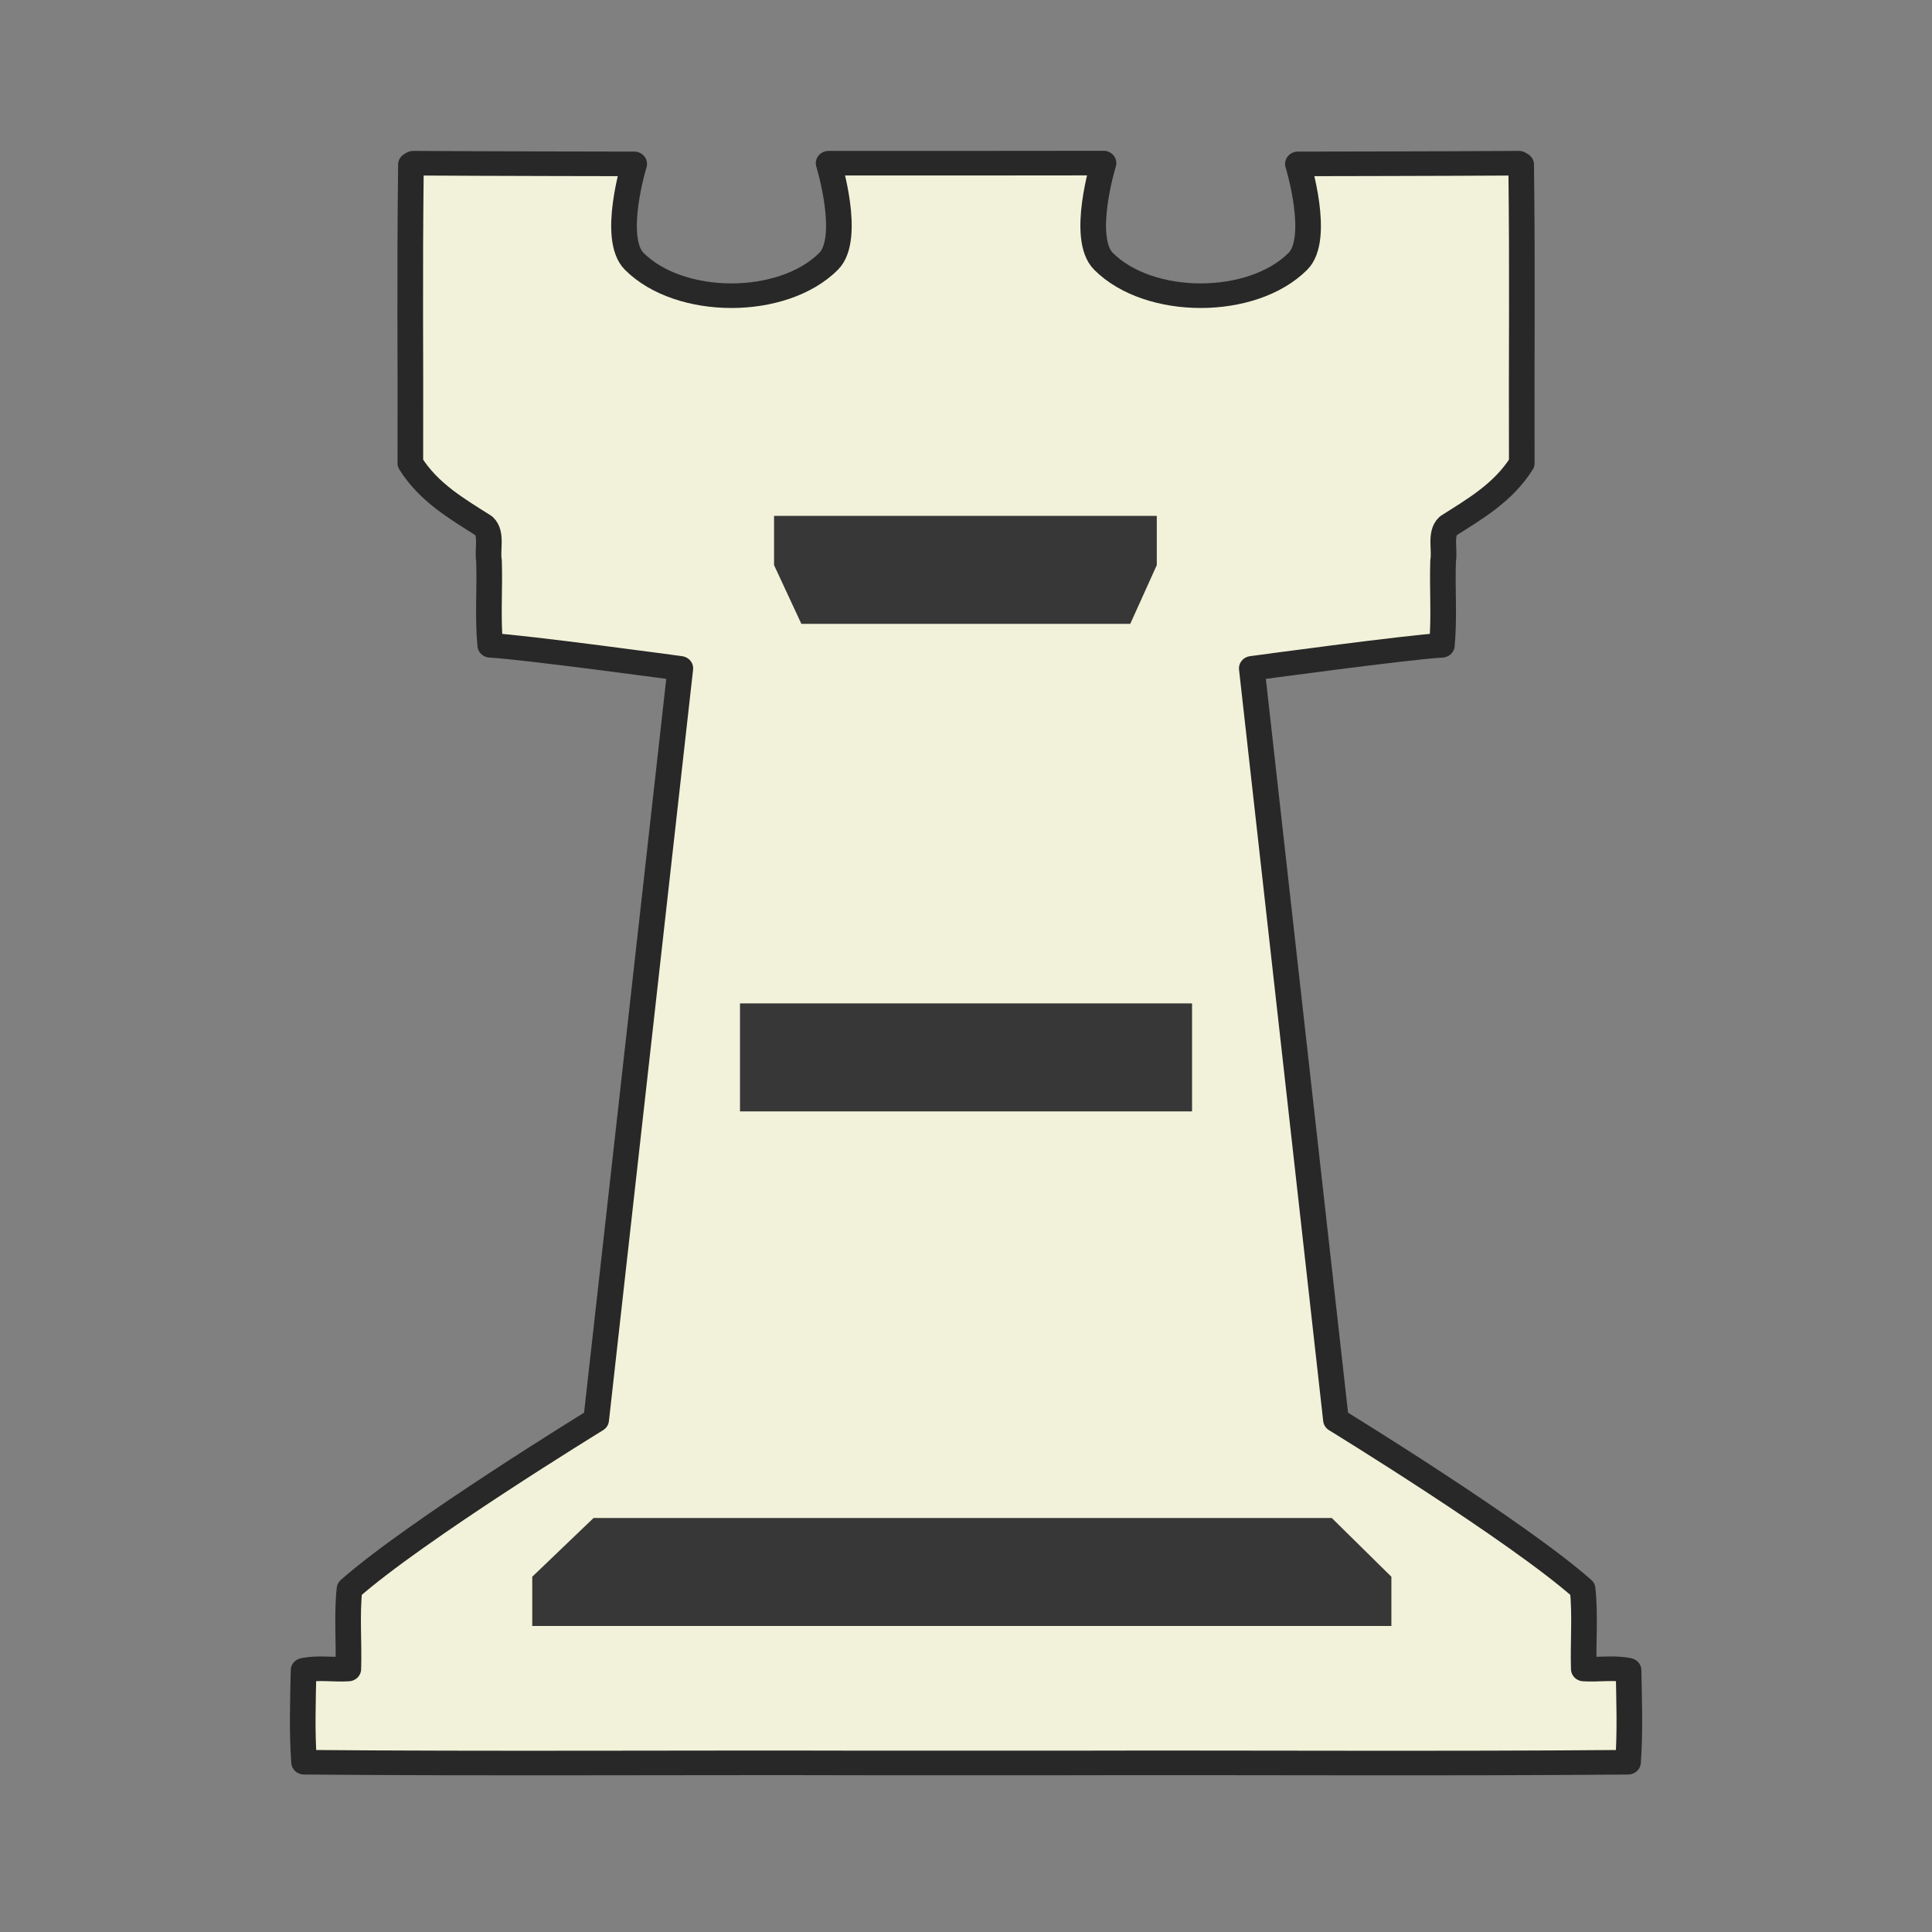 <?xml version="1.0" encoding="UTF-8" standalone="no"?>
<svg
   xmlns:dc="http://purl.org/dc/elements/1.1/"
   xmlns:cc="http://creativecommons.org/ns#"
   xmlns:rdf="http://www.w3.org/1999/02/22-rdf-syntax-ns#"
   xmlns:svg="http://www.w3.org/2000/svg"
   xmlns="http://www.w3.org/2000/svg"
   xmlns:sodipodi="http://sodipodi.sourceforge.net/DTD/sodipodi-0.dtd"
   xmlns:inkscape="http://www.inkscape.org/namespaces/inkscape"
   clip-rule="evenodd"
   fill-rule="evenodd"
   height="50mm"
   image-rendering="optimizeQuality"
   shape-rendering="geometricPrecision"
   text-rendering="geometricPrecision"
   viewBox="0 0 50 50"
   width="50mm"
   version="1.1"
   id="svg11"
   sodipodi:docname="wR.svg"
   inkscape:version="0.92.4 (5da689c313, 2019-01-14)">
  <rect x="0" y="0" width="50" height="50" fill="#808080" stroke="none"/>
  <defs
     id="defs15">
    <clipPath
       clipPathUnits="userSpaceOnUse"
       id="clipPath1753">
      <path
         style="opacity:0.04;fill:#000000;fill-opacity:1;stroke:#000000;stroke-width:0.265px;stroke-linecap:butt;stroke-linejoin:miter;stroke-opacity:1"
         d="m 441.088,36.365 v 18.021 l 2.506,2.506 V 70.97 L 430.379,84.185 H 462.579 V 36.078 Z"
         id="path1755"
         inkscape:connector-curvature="0" />
    </clipPath>
    <clipPath
       clipPathUnits="userSpaceOnUse"
       id="clipPath1753-6">
      <path
         style="opacity:0.04;fill:#000000;fill-opacity:1;stroke:#000000;stroke-width:0.265px;stroke-linecap:butt;stroke-linejoin:miter;stroke-opacity:1"
         d="m 441.088,36.365 v 18.021 l 2.506,2.506 V 70.97 L 430.379,84.185 H 462.579 V 36.078 Z"
         id="path1755-5"
         inkscape:connector-curvature="0" />
    </clipPath>
    <clipPath
       clipPathUnits="userSpaceOnUse"
       id="clipPath1753-2">
      <path
         style="opacity:0.04;fill:#000000;fill-opacity:1;stroke:#000000;stroke-width:0.265px;stroke-linecap:butt;stroke-linejoin:miter;stroke-opacity:1"
         d="m 441.088,36.365 v 18.021 l 2.506,2.506 V 70.97 L 430.379,84.185 H 462.579 V 36.078 Z"
         id="path1755-9"
         inkscape:connector-curvature="0" />
    </clipPath>
    <clipPath
       clipPathUnits="userSpaceOnUse"
       id="clipPath1753-24">
      <path
         style="opacity:0.04;fill:#000000;fill-opacity:1;stroke:#000000;stroke-width:0.265px;stroke-linecap:butt;stroke-linejoin:miter;stroke-opacity:1"
         d="m 441.088,36.365 v 18.021 l 2.506,2.506 V 70.97 L 430.379,84.185 H 462.579 V 36.078 Z"
         id="path1755-96"
         inkscape:connector-curvature="0" />
    </clipPath>
  </defs>
  <sodipodi:namedview
     pagecolor="#ffffff"
     bordercolor="#666666"
     borderopacity="1"
     objecttolerance="10"
     gridtolerance="10"
     guidetolerance="10"
     inkscape:pageopacity="0"
     inkscape:pageshadow="2"
     inkscape:window-width="1920"
     inkscape:window-height="1001"
     id="namedview13"
     showgrid="false"
     inkscape:zoom="1.766117"
     inkscape:cx="220.84099"
     inkscape:cy="39.336057"
     inkscape:window-x="-9"
     inkscape:window-y="-9"
     inkscape:window-maximized="1"
     inkscape:current-layer="svg11" />
  <linearGradient
     id="a"
     gradientUnits="userSpaceOnUse"
     x1="21.376"
     x2="77.641"
     y1="37.469"
     y2="37.469">
    <stop
       offset="0"
       stop-color="#fff"
       id="stop2" />
    <stop
       offset="1"
       stop-color="#fff"
       stop-opacity="0"
       id="stop4" />
  </linearGradient>
  <g
     id="g1928"
     transform="matrix(1.104,0,0,1.059,120.969,283.826)"
     style="stroke-width:0.925">
    <path
       sodipodi:nodetypes="cccaacccccccccccccccccccccccccccccccaac"
       inkscape:connector-curvature="0"
       id="path1449-1-3"
       d="m -83.705,-264.028 -3.222,0.003 h -3.222 c 0,0 0.542,1.832 0,2.398 -1.074,1.12 -3.483,1.12 -4.557,0 -0.538,-0.561 0,-2.381 0,-2.381 0,0 -3.454,-0.005 -5.18,-0.017 l -0.051,0.03 -0.003,0.003 c -0.033,2.972 -0.006,4.32 -0.014,7.298 0.431,0.719 1.1,1.118 1.725,1.532 0.196,0.191 0.073,0.585 0.119,0.853 0.022,0.686 -0.034,1.392 0.029,2.066 0.77,0.04 4.456,0.563 4.456,0.563 l -1.973,18.365 c 0,0 -4.236,2.707 -5.782,4.133 -0.067,0.635 -0.008,1.307 -0.028,1.956 -0.347,0.022 -0.712,-0.044 -1.049,0.031 -0.015,0.741 -0.04,1.514 0.012,2.247 4.411,0.04 8.832,0.005 13.247,0.018 h 2.271 2.271 c 4.415,-0.012 8.836,0.022 13.247,-0.018 0.052,-0.733 0.026,-1.507 0.012,-2.247 -0.337,-0.076 -0.702,-0.009 -1.049,-0.031 -0.02,-0.649 0.039,-1.321 -0.028,-1.956 -1.546,-1.427 -5.782,-4.133 -5.782,-4.133 l -1.973,-18.365 c 0,0 3.685,-0.523 4.456,-0.563 0.062,-0.674 0.006,-1.38 0.029,-2.066 0.046,-0.268 -0.077,-0.662 0.119,-0.853 0.625,-0.414 1.294,-0.814 1.725,-1.532 -0.009,-2.977 0.019,-4.325 -0.014,-7.298 l -0.003,-0.003 -0.051,-0.03 c -1.726,0.012 -5.18,0.017 -5.18,0.017 0,0 0.538,1.82 0,2.381 -1.074,1.12 -3.483,1.12 -4.557,0 -0.543,-0.566 -2e-4,-2.4 -2e-4,-2.4 z"
       style="opacity:1;fill:#f2f2da;fill-opacity:1;fill-rule:evenodd;stroke:#282828;stroke-width:0.601;stroke-linecap:round;stroke-linejoin:round;stroke-miterlimit:4;stroke-dasharray:none;stroke-dashoffset:1.852;stroke-opacity:1;paint-order:normal" />
    <g
       style="fill:#373737;fill-opacity:1;stroke:none;stroke-width:0.908;stroke-opacity:1"
       transform="matrix(1.007,0,0,1.031,1.966,38.343)"
       id="g1616-4">
      <path
         id="path1078-6-6-3-4-1"
         d="m -88.364,-258.604 h -10.01 v -1.167 l 1.428,-1.393 h 17.184 l 1.388,1.393 v 1.167 z"
         style="clip-rule:evenodd;fill:#373737;fill-opacity:1;fill-rule:evenodd;stroke:none;stroke-width:0.908;stroke-miterlimit:4;stroke-dasharray:none;stroke-opacity:1;image-rendering:optimizeQuality;shape-rendering:geometricPrecision;text-rendering:geometricPrecision"
         inkscape:connector-curvature="0" />
      <path
         id="path1078-6-2-0-6-2"
         d="m -88.285,-284.917 h -4.46 v 1.167 l 0.636,1.393 h 7.656 l 0.618,-1.393 v -1.167 z"
         style="clip-rule:evenodd;fill:#373737;fill-opacity:1;fill-rule:evenodd;stroke:none;stroke-width:0.908;stroke-miterlimit:4;stroke-dasharray:none;stroke-opacity:1;image-rendering:optimizeQuality;shape-rendering:geometricPrecision;text-rendering:geometricPrecision"
         inkscape:connector-curvature="0" />
      <rect
         style="opacity:1;fill:#373737;fill-opacity:1;fill-rule:evenodd;stroke:none;stroke-width:0.545;stroke-linecap:square;stroke-linejoin:miter;stroke-miterlimit:4;stroke-dasharray:none;stroke-dashoffset:0;stroke-opacity:1;paint-order:markers fill stroke"
         id="rect1596-5"
         width="10.524"
         height="2.56"
         x="-93.538"
         y="-273.361" />
    </g>
  </g>
</svg>

